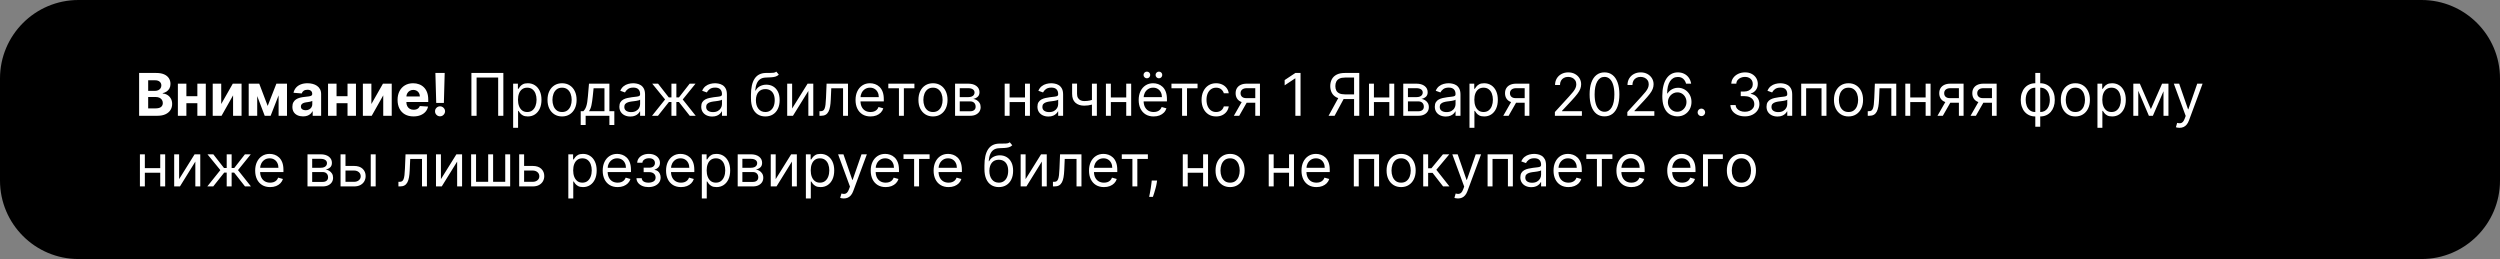 <svg width="1274" height="132" viewBox="0 0 1274 132" fill="none" xmlns="http://www.w3.org/2000/svg">
<rect x="0" y="0" width="1274" height="132" fill="#808080" stroke="none"/>
<path d="M0 40C0 17.909 17.909 0 40 0H1234C1256.09 0 1274 17.909 1274 40V92C1274 114.091 1256.09 132 1234 132H40C17.909 132 0 114.091 0 92V40Z" fill="black"/>
<path d="M70.896 59V37.182H79.632C81.237 37.182 82.576 37.42 83.648 37.896C84.721 38.371 85.527 39.032 86.067 39.877C86.606 40.715 86.876 41.681 86.876 42.775C86.876 43.627 86.706 44.376 86.365 45.023C86.024 45.662 85.555 46.188 84.959 46.599C84.369 47.004 83.695 47.292 82.935 47.462V47.675C83.766 47.711 84.543 47.945 85.268 48.379C85.999 48.812 86.592 49.419 87.047 50.2C87.501 50.974 87.729 51.898 87.729 52.97C87.729 54.128 87.441 55.161 86.866 56.07C86.298 56.972 85.456 57.686 84.341 58.212C83.226 58.737 81.852 59 80.218 59H70.896ZM75.509 55.229H79.27C80.555 55.229 81.493 54.984 82.082 54.494C82.672 53.996 82.967 53.336 82.967 52.512C82.967 51.908 82.821 51.376 82.53 50.914C82.239 50.452 81.823 50.09 81.283 49.827C80.751 49.565 80.115 49.433 79.376 49.433H75.509V55.229ZM75.509 46.312H78.929C79.561 46.312 80.122 46.202 80.612 45.981C81.109 45.754 81.5 45.435 81.784 45.023C82.075 44.611 82.221 44.117 82.221 43.542C82.221 42.754 81.94 42.118 81.379 41.635C80.825 41.152 80.037 40.91 79.014 40.91H75.509V46.312ZM102.034 49.007V52.576H93.49V49.007H102.034ZM94.981 42.636V59H90.645V42.636H94.981ZM104.878 42.636V59H100.574V42.636H104.878ZM112.735 53.013L118.626 42.636H123.101V59H118.775V48.592L112.905 59H108.399V42.636H112.735V53.013ZM136.412 53.982L140.844 42.636H144.296L137.914 59H134.899L128.667 42.636H132.108L136.412 53.982ZM131.075 42.636V59H126.739V42.636H131.075ZM141.973 59V42.636H146.256V59H141.973ZM154.432 59.309C153.388 59.309 152.458 59.128 151.641 58.766C150.824 58.396 150.178 57.853 149.702 57.136C149.233 56.411 148.999 55.509 148.999 54.43C148.999 53.521 149.166 52.757 149.5 52.139C149.834 51.521 150.288 51.024 150.863 50.648C151.439 50.271 152.092 49.987 152.824 49.795C153.562 49.604 154.336 49.469 155.146 49.391C156.098 49.291 156.865 49.199 157.447 49.114C158.03 49.021 158.452 48.886 158.715 48.709C158.978 48.531 159.109 48.269 159.109 47.92V47.856C159.109 47.182 158.896 46.66 158.47 46.291C158.051 45.921 157.454 45.736 156.68 45.736C155.863 45.736 155.214 45.918 154.731 46.28C154.248 46.635 153.928 47.082 153.772 47.622L149.574 47.281C149.787 46.287 150.206 45.428 150.831 44.703C151.456 43.972 152.263 43.41 153.25 43.02C154.244 42.622 155.395 42.423 156.702 42.423C157.611 42.423 158.481 42.53 159.312 42.743C160.15 42.956 160.892 43.286 161.538 43.734C162.192 44.181 162.706 44.756 163.083 45.459C163.459 46.156 163.648 46.99 163.648 47.963V59H159.344V56.731H159.216C158.953 57.242 158.601 57.693 158.161 58.084C157.721 58.467 157.192 58.769 156.574 58.989C155.956 59.202 155.242 59.309 154.432 59.309ZM155.732 56.177C156.4 56.177 156.989 56.045 157.501 55.783C158.012 55.513 158.413 55.151 158.704 54.696C158.996 54.242 159.141 53.727 159.141 53.151V51.415C158.999 51.507 158.804 51.592 158.555 51.67C158.314 51.742 158.04 51.809 157.735 51.873C157.43 51.93 157.124 51.983 156.819 52.033C156.513 52.075 156.236 52.114 155.988 52.15C155.455 52.228 154.99 52.352 154.592 52.523C154.194 52.693 153.885 52.924 153.665 53.215C153.445 53.499 153.335 53.854 153.335 54.281C153.335 54.898 153.559 55.371 154.006 55.697C154.461 56.017 155.036 56.177 155.732 56.177ZM178.557 49.007V52.576H170.013V49.007H178.557ZM171.504 42.636V59H167.169V42.636H171.504ZM181.401 42.636V59H177.097V42.636H181.401ZM189.258 53.013L195.15 42.636H199.624V59H195.299V48.592L189.429 59H184.922V42.636H189.258V53.013ZM210.72 59.32C209.036 59.32 207.588 58.979 206.373 58.297C205.166 57.608 204.235 56.635 203.582 55.378C202.928 54.114 202.602 52.619 202.602 50.893C202.602 49.209 202.928 47.732 203.582 46.461C204.235 45.19 205.155 44.199 206.341 43.489C207.534 42.778 208.933 42.423 210.539 42.423C211.618 42.423 212.623 42.597 213.553 42.945C214.491 43.286 215.308 43.801 216.004 44.49C216.707 45.179 217.254 46.045 217.644 47.09C218.035 48.126 218.23 49.341 218.23 50.733V51.979H204.413V49.167H213.958C213.958 48.514 213.816 47.935 213.532 47.43C213.248 46.926 212.854 46.532 212.35 46.248C211.852 45.957 211.274 45.811 210.613 45.811C209.924 45.811 209.313 45.971 208.781 46.291C208.255 46.603 207.843 47.026 207.545 47.558C207.247 48.084 207.094 48.67 207.087 49.316V51.99C207.087 52.8 207.236 53.499 207.534 54.089C207.84 54.678 208.269 55.133 208.823 55.452C209.377 55.772 210.034 55.932 210.794 55.932C211.298 55.932 211.76 55.861 212.179 55.719C212.598 55.577 212.957 55.364 213.255 55.08C213.553 54.795 213.781 54.447 213.937 54.035L218.134 54.312C217.921 55.321 217.485 56.202 216.824 56.955C216.171 57.7 215.325 58.283 214.289 58.702C213.259 59.114 212.069 59.32 210.72 59.32ZM226.615 37.182L226.199 52.459H222.3L221.874 37.182H226.615ZM224.249 59.277C223.546 59.277 222.943 59.028 222.438 58.531C221.934 58.027 221.686 57.423 221.693 56.72C221.686 56.024 221.934 55.428 222.438 54.93C222.943 54.433 223.546 54.185 224.249 54.185C224.924 54.185 225.517 54.433 226.029 54.93C226.54 55.428 226.799 56.024 226.806 56.72C226.799 57.189 226.675 57.619 226.433 58.009C226.199 58.393 225.89 58.702 225.507 58.936C225.123 59.163 224.704 59.277 224.249 59.277ZM256.508 37.182V59H253.866V39.526H242.872V59H240.23V37.182H256.508ZM261.496 65.136V42.636H263.925V45.236H264.224C264.408 44.952 264.664 44.59 264.991 44.149C265.325 43.702 265.8 43.304 266.418 42.956C267.043 42.601 267.888 42.423 268.954 42.423C270.332 42.423 271.546 42.768 272.597 43.457C273.648 44.146 274.469 45.122 275.058 46.386C275.648 47.651 275.942 49.142 275.942 50.861C275.942 52.594 275.648 54.096 275.058 55.367C274.469 56.631 273.652 57.611 272.608 58.307C271.564 58.996 270.36 59.341 268.996 59.341C267.945 59.341 267.104 59.167 266.472 58.819C265.839 58.464 265.353 58.062 265.012 57.615C264.671 57.16 264.408 56.784 264.224 56.486H264.011V65.136H261.496ZM263.968 50.818C263.968 52.054 264.149 53.144 264.511 54.089C264.874 55.026 265.403 55.761 266.099 56.294C266.795 56.82 267.647 57.082 268.656 57.082C269.707 57.082 270.584 56.805 271.287 56.251C271.997 55.69 272.53 54.938 272.885 53.993C273.247 53.041 273.428 51.983 273.428 50.818C273.428 49.668 273.251 48.631 272.896 47.707C272.548 46.777 272.018 46.042 271.308 45.502C270.605 44.955 269.721 44.682 268.656 44.682C267.633 44.682 266.773 44.941 266.077 45.459C265.381 45.971 264.856 46.688 264.501 47.611C264.146 48.528 263.968 49.597 263.968 50.818ZM286.425 59.341C284.948 59.341 283.652 58.989 282.537 58.286C281.429 57.583 280.562 56.599 279.938 55.335C279.32 54.071 279.011 52.594 279.011 50.903C279.011 49.199 279.32 47.711 279.938 46.44C280.562 45.168 281.429 44.181 282.537 43.478C283.652 42.775 284.948 42.423 286.425 42.423C287.903 42.423 289.195 42.775 290.303 43.478C291.418 44.181 292.285 45.168 292.903 46.44C293.528 47.711 293.84 49.199 293.84 50.903C293.84 52.594 293.528 54.071 292.903 55.335C292.285 56.599 291.418 57.583 290.303 58.286C289.195 58.989 287.903 59.341 286.425 59.341ZM286.425 57.082C287.548 57.082 288.471 56.795 289.195 56.219C289.92 55.644 290.456 54.888 290.804 53.95C291.152 53.013 291.326 51.997 291.326 50.903C291.326 49.81 291.152 48.791 290.804 47.846C290.456 46.901 289.92 46.138 289.195 45.555C288.471 44.973 287.548 44.682 286.425 44.682C285.303 44.682 284.38 44.973 283.656 45.555C282.931 46.138 282.395 46.901 282.047 47.846C281.699 48.791 281.525 49.81 281.525 50.903C281.525 51.997 281.699 53.013 282.047 53.95C282.395 54.888 282.931 55.644 283.656 56.219C284.38 56.795 285.303 57.082 286.425 57.082ZM295.931 63.688V56.656H297.295C297.628 56.308 297.916 55.932 298.157 55.527C298.399 55.122 298.608 54.643 298.786 54.089C298.971 53.528 299.127 52.846 299.255 52.043C299.383 51.234 299.496 50.257 299.596 49.114L300.15 42.636H310.547V56.656H313.062V63.688H310.547V59H298.445V63.688H295.931ZM300.15 56.656H308.033V44.98H302.493L302.067 49.114C301.89 50.825 301.67 52.32 301.407 53.599C301.144 54.877 300.725 55.896 300.15 56.656ZM321.214 59.383C320.177 59.383 319.236 59.188 318.391 58.798C317.546 58.4 316.875 57.828 316.377 57.082C315.88 56.33 315.632 55.42 315.632 54.355C315.632 53.418 315.816 52.658 316.186 52.075C316.555 51.486 317.049 51.024 317.667 50.69C318.284 50.356 318.966 50.108 319.712 49.945C320.465 49.774 321.221 49.639 321.981 49.54C322.975 49.412 323.782 49.316 324.4 49.252C325.025 49.181 325.479 49.064 325.763 48.901C326.054 48.737 326.2 48.453 326.2 48.048V47.963C326.2 46.912 325.912 46.095 325.337 45.513C324.769 44.93 323.906 44.639 322.748 44.639C321.548 44.639 320.607 44.902 319.925 45.428C319.243 45.953 318.764 46.514 318.487 47.111L316.1 46.258C316.527 45.264 317.095 44.49 317.805 43.936C318.522 43.375 319.304 42.984 320.149 42.764C321.001 42.537 321.839 42.423 322.663 42.423C323.189 42.423 323.792 42.487 324.474 42.615C325.163 42.736 325.827 42.988 326.466 43.371C327.113 43.755 327.649 44.334 328.075 45.108C328.501 45.882 328.714 46.919 328.714 48.219V59H326.2V56.784H326.072C325.902 57.139 325.618 57.519 325.22 57.924C324.822 58.329 324.293 58.673 323.632 58.957C322.972 59.242 322.166 59.383 321.214 59.383ZM321.598 57.125C322.592 57.125 323.43 56.93 324.112 56.539C324.801 56.148 325.319 55.644 325.667 55.026C326.022 54.408 326.2 53.758 326.2 53.077V50.776C326.093 50.903 325.859 51.021 325.497 51.127C325.142 51.227 324.73 51.315 324.261 51.394C323.799 51.465 323.348 51.528 322.908 51.585C322.475 51.635 322.123 51.678 321.853 51.713C321.2 51.798 320.589 51.937 320.021 52.129C319.46 52.313 319.005 52.594 318.657 52.97C318.316 53.34 318.146 53.844 318.146 54.483C318.146 55.356 318.469 56.017 319.115 56.465C319.769 56.905 320.596 57.125 321.598 57.125ZM332.28 59L338.928 50.69L332.366 42.636H335.349L340.803 49.625H342.167V42.636H344.681V49.625H346.002L351.456 42.636H354.439L347.92 50.69L354.525 59H351.499L345.959 51.969H344.681V59H342.167V51.969H340.888L335.306 59H332.28ZM362.933 59.383C361.896 59.383 360.955 59.188 360.11 58.798C359.265 58.4 358.593 57.828 358.096 57.082C357.599 56.33 357.35 55.42 357.35 54.355C357.35 53.418 357.535 52.658 357.904 52.075C358.274 51.486 358.767 51.024 359.385 50.69C360.003 50.356 360.685 50.108 361.431 49.945C362.184 49.774 362.94 49.639 363.7 49.54C364.694 49.412 365.5 49.316 366.118 49.252C366.743 49.181 367.198 49.064 367.482 48.901C367.773 48.737 367.919 48.453 367.919 48.048V47.963C367.919 46.912 367.631 46.095 367.056 45.513C366.488 44.93 365.625 44.639 364.467 44.639C363.267 44.639 362.326 44.902 361.644 45.428C360.962 45.953 360.483 46.514 360.206 47.111L357.819 46.258C358.245 45.264 358.814 44.49 359.524 43.936C360.241 43.375 361.022 42.984 361.868 42.764C362.72 42.537 363.558 42.423 364.382 42.423C364.907 42.423 365.511 42.487 366.193 42.615C366.882 42.736 367.546 42.988 368.185 43.371C368.831 43.755 369.368 44.334 369.794 45.108C370.22 45.882 370.433 46.919 370.433 48.219V59H367.919V56.784H367.791C367.62 57.139 367.336 57.519 366.939 57.924C366.541 58.329 366.012 58.673 365.351 58.957C364.691 59.242 363.885 59.383 362.933 59.383ZM363.316 57.125C364.311 57.125 365.149 56.93 365.831 56.539C366.52 56.148 367.038 55.644 367.386 55.026C367.741 54.408 367.919 53.758 367.919 53.077V50.776C367.812 50.903 367.578 51.021 367.216 51.127C366.86 51.227 366.449 51.315 365.98 51.394C365.518 51.465 365.067 51.528 364.627 51.585C364.194 51.635 363.842 51.678 363.572 51.713C362.919 51.798 362.308 51.937 361.74 52.129C361.179 52.313 360.724 52.594 360.376 52.97C360.035 53.34 359.865 53.844 359.865 54.483C359.865 55.356 360.188 56.017 360.834 56.465C361.488 56.905 362.315 57.125 363.316 57.125ZM395.604 36.5L396.883 38.034C396.385 38.517 395.81 38.854 395.157 39.046C394.503 39.238 393.765 39.355 392.941 39.398C392.117 39.44 391.201 39.483 390.192 39.526C389.056 39.568 388.115 39.845 387.369 40.356C386.623 40.868 386.048 41.606 385.643 42.572C385.238 43.538 384.979 44.724 384.866 46.131H385.079C385.633 45.108 386.4 44.355 387.38 43.872C388.36 43.389 389.411 43.148 390.533 43.148C391.812 43.148 392.962 43.446 393.985 44.043C395.008 44.639 395.817 45.523 396.414 46.695C397.01 47.867 397.309 49.312 397.309 51.031C397.309 52.743 397.003 54.22 396.393 55.463C395.789 56.706 394.94 57.665 393.846 58.34C392.76 59.007 391.485 59.341 390.022 59.341C388.559 59.341 387.277 58.996 386.176 58.307C385.075 57.611 384.219 56.582 383.608 55.218C382.998 53.847 382.692 52.153 382.692 50.136V48.389C382.692 44.746 383.31 41.983 384.546 40.101C385.789 38.219 387.657 37.246 390.15 37.182C391.03 37.153 391.815 37.146 392.504 37.16C393.193 37.175 393.793 37.143 394.305 37.065C394.816 36.986 395.249 36.798 395.604 36.5ZM390.022 57.082C391.009 57.082 391.858 56.834 392.568 56.337C393.285 55.84 393.836 55.14 394.219 54.238C394.603 53.329 394.795 52.26 394.795 51.031C394.795 49.838 394.599 48.822 394.209 47.984C393.825 47.146 393.275 46.507 392.557 46.067C391.84 45.626 390.981 45.406 389.979 45.406C389.248 45.406 388.591 45.531 388.008 45.779C387.426 46.028 386.929 46.394 386.517 46.876C386.105 47.359 385.785 47.949 385.558 48.645C385.338 49.341 385.221 50.136 385.206 51.031C385.206 52.864 385.636 54.33 386.496 55.431C387.355 56.532 388.53 57.082 390.022 57.082ZM403.669 55.293L411.552 42.636H414.45V59H411.936V46.344L404.095 59H401.155V42.636H403.669V55.293ZM417.606 59V56.656H418.203C418.693 56.656 419.101 56.56 419.428 56.369C419.755 56.17 420.017 55.825 420.216 55.335C420.422 54.838 420.578 54.149 420.685 53.269C420.799 52.381 420.88 51.251 420.93 49.881L421.228 42.636H432.137V59H429.623V44.98H423.615L423.359 50.818C423.302 52.16 423.181 53.343 422.997 54.366C422.819 55.381 422.546 56.234 422.176 56.923C421.814 57.611 421.331 58.13 420.728 58.478C420.124 58.826 419.368 59 418.458 59H417.606ZM443.611 59.341C442.034 59.341 440.674 58.993 439.531 58.297C438.395 57.594 437.517 56.614 436.9 55.356C436.289 54.092 435.983 52.622 435.983 50.946C435.983 49.27 436.289 47.793 436.9 46.514C437.517 45.229 438.377 44.227 439.478 43.51C440.586 42.785 441.878 42.423 443.355 42.423C444.208 42.423 445.049 42.565 445.88 42.849C446.711 43.133 447.468 43.595 448.15 44.234C448.831 44.867 449.375 45.705 449.779 46.749C450.184 47.793 450.387 49.078 450.387 50.605V51.67H437.773V49.497H447.83C447.83 48.574 447.645 47.75 447.276 47.026C446.914 46.301 446.395 45.729 445.721 45.31C445.053 44.891 444.265 44.682 443.355 44.682C442.354 44.682 441.488 44.93 440.756 45.428C440.032 45.918 439.474 46.557 439.083 47.345C438.693 48.133 438.498 48.979 438.498 49.881V51.33C438.498 52.565 438.711 53.613 439.137 54.472C439.57 55.325 440.17 55.974 440.937 56.422C441.704 56.862 442.596 57.082 443.611 57.082C444.272 57.082 444.868 56.99 445.401 56.805C445.941 56.614 446.406 56.33 446.797 55.953C447.187 55.57 447.489 55.094 447.702 54.526L450.131 55.207C449.875 56.031 449.446 56.756 448.842 57.381C448.238 57.999 447.493 58.481 446.605 58.83C445.717 59.17 444.719 59.341 443.611 59.341ZM452.688 44.98V42.636H465.983V44.98H460.614V59H458.1V44.98H452.688ZM475.449 59.341C473.972 59.341 472.675 58.989 471.56 58.286C470.452 57.583 469.586 56.599 468.961 55.335C468.343 54.071 468.034 52.594 468.034 50.903C468.034 49.199 468.343 47.711 468.961 46.44C469.586 45.168 470.452 44.181 471.56 43.478C472.675 42.775 473.972 42.423 475.449 42.423C476.926 42.423 478.219 42.775 479.327 43.478C480.442 44.181 481.308 45.168 481.926 46.44C482.551 47.711 482.864 49.199 482.864 50.903C482.864 52.594 482.551 54.071 481.926 55.335C481.308 56.599 480.442 57.583 479.327 58.286C478.219 58.989 476.926 59.341 475.449 59.341ZM475.449 57.082C476.571 57.082 477.494 56.795 478.219 56.219C478.943 55.644 479.479 54.888 479.827 53.95C480.175 53.013 480.349 51.997 480.349 50.903C480.349 49.81 480.175 48.791 479.827 47.846C479.479 46.901 478.943 46.138 478.219 45.555C477.494 44.973 476.571 44.682 475.449 44.682C474.327 44.682 473.403 44.973 472.679 45.555C471.955 46.138 471.418 46.901 471.07 47.846C470.722 48.791 470.548 49.81 470.548 50.903C470.548 51.997 470.722 53.013 471.07 53.95C471.418 54.888 471.955 55.644 472.679 56.219C473.403 56.795 474.327 57.082 475.449 57.082ZM486.702 59V42.636H493.392C495.153 42.636 496.552 43.034 497.589 43.83C498.626 44.625 499.145 45.676 499.145 46.983C499.145 47.977 498.85 48.748 498.26 49.295C497.671 49.834 496.915 50.2 495.991 50.392C496.595 50.477 497.181 50.69 497.749 51.031C498.324 51.372 498.8 51.841 499.177 52.438C499.553 53.027 499.741 53.751 499.741 54.611C499.741 55.449 499.528 56.198 499.102 56.859C498.676 57.519 498.065 58.041 497.27 58.425C496.474 58.808 495.523 59 494.415 59H486.702ZM489.088 56.699H494.415C495.281 56.699 495.959 56.493 496.449 56.081C496.939 55.669 497.184 55.108 497.184 54.398C497.184 53.553 496.939 52.889 496.449 52.406C495.959 51.916 495.281 51.67 494.415 51.67H489.088V56.699ZM489.088 49.497H493.392C494.067 49.497 494.645 49.405 495.128 49.22C495.611 49.028 495.981 48.758 496.236 48.41C496.499 48.055 496.631 47.636 496.631 47.153C496.631 46.465 496.343 45.925 495.768 45.534C495.192 45.136 494.4 44.938 493.392 44.938H489.088V49.497ZM522.936 49.668V52.011H513.902V49.668H522.936ZM514.499 42.636V59H511.985V42.636H514.499ZM524.854 42.636V59H522.34V42.636H524.854ZM534.261 59.383C533.224 59.383 532.283 59.188 531.438 58.798C530.593 58.4 529.922 57.828 529.424 57.082C528.927 56.33 528.679 55.42 528.679 54.355C528.679 53.418 528.863 52.658 529.233 52.075C529.602 51.486 530.096 51.024 530.713 50.69C531.331 50.356 532.013 50.108 532.759 49.945C533.512 49.774 534.268 49.639 535.028 49.54C536.022 49.412 536.828 49.316 537.446 49.252C538.071 49.181 538.526 49.064 538.81 48.901C539.101 48.737 539.247 48.453 539.247 48.048V47.963C539.247 46.912 538.959 46.095 538.384 45.513C537.816 44.93 536.953 44.639 535.795 44.639C534.595 44.639 533.654 44.902 532.972 45.428C532.29 45.953 531.811 46.514 531.534 47.111L529.147 46.258C529.574 45.264 530.142 44.49 530.852 43.936C531.569 43.375 532.35 42.984 533.196 42.764C534.048 42.537 534.886 42.423 535.71 42.423C536.235 42.423 536.839 42.487 537.521 42.615C538.21 42.736 538.874 42.988 539.513 43.371C540.159 43.755 540.696 44.334 541.122 45.108C541.548 45.882 541.761 46.919 541.761 48.219V59H539.247V56.784H539.119C538.949 57.139 538.664 57.519 538.267 57.924C537.869 58.329 537.34 58.673 536.679 58.957C536.019 59.242 535.213 59.383 534.261 59.383ZM534.645 57.125C535.639 57.125 536.477 56.93 537.159 56.539C537.848 56.148 538.366 55.644 538.714 55.026C539.069 54.408 539.247 53.758 539.247 53.077V50.776C539.14 50.903 538.906 51.021 538.544 51.127C538.189 51.227 537.777 51.315 537.308 51.394C536.846 51.465 536.395 51.528 535.955 51.585C535.522 51.635 535.17 51.678 534.9 51.713C534.247 51.798 533.636 51.937 533.068 52.129C532.507 52.313 532.052 52.594 531.704 52.97C531.363 53.34 531.193 53.844 531.193 54.483C531.193 55.356 531.516 56.017 532.162 56.465C532.816 56.905 533.643 57.125 534.645 57.125ZM558.964 42.636V59H556.449V42.636H558.964ZM557.983 50.435V52.778C557.415 52.992 556.851 53.18 556.29 53.343C555.729 53.499 555.139 53.624 554.521 53.716C553.903 53.801 553.225 53.844 552.486 53.844C550.633 53.844 549.145 53.343 548.023 52.342C546.907 51.34 546.35 49.838 546.35 47.835V42.594H548.864V47.835C548.864 48.673 549.024 49.362 549.344 49.902C549.663 50.442 550.096 50.843 550.643 51.106C551.19 51.369 551.805 51.5 552.486 51.5C553.552 51.5 554.514 51.404 555.373 51.212C556.24 51.014 557.11 50.754 557.983 50.435ZM574.528 49.668V52.011H565.494V49.668H574.528ZM566.091 42.636V59H563.577V42.636H566.091ZM576.446 42.636V59H573.932V42.636H576.446ZM587.898 59.341C586.322 59.341 584.961 58.993 583.818 58.297C582.682 57.594 581.805 56.614 581.187 55.356C580.576 54.092 580.27 52.622 580.27 50.946C580.27 49.27 580.576 47.793 581.187 46.514C581.805 45.229 582.664 44.227 583.765 43.51C584.873 42.785 586.165 42.423 587.643 42.423C588.495 42.423 589.336 42.565 590.167 42.849C590.998 43.133 591.755 43.595 592.437 44.234C593.118 44.867 593.662 45.705 594.067 46.749C594.471 47.793 594.674 49.078 594.674 50.605V51.67H582.06V49.497H592.117C592.117 48.574 591.932 47.75 591.563 47.026C591.201 46.301 590.682 45.729 590.008 45.31C589.34 44.891 588.552 44.682 587.643 44.682C586.641 44.682 585.775 44.93 585.043 45.428C584.319 45.918 583.761 46.557 583.371 47.345C582.98 48.133 582.785 48.979 582.785 49.881V51.33C582.785 52.565 582.998 53.613 583.424 54.472C583.857 55.325 584.457 55.974 585.224 56.422C585.991 56.862 586.883 57.082 587.898 57.082C588.559 57.082 589.155 56.99 589.688 56.805C590.228 56.614 590.693 56.33 591.084 55.953C591.474 55.57 591.776 55.094 591.989 54.526L594.418 55.207C594.162 56.031 593.733 56.756 593.129 57.381C592.525 57.999 591.78 58.481 590.892 58.83C590.004 59.17 589.006 59.341 587.898 59.341ZM584.447 39.909C583.999 39.909 583.601 39.739 583.253 39.398C582.912 39.05 582.742 38.652 582.742 38.205C582.742 37.715 582.912 37.31 583.253 36.99C583.601 36.663 583.999 36.5 584.447 36.5C584.937 36.5 585.341 36.663 585.661 36.99C585.988 37.31 586.151 37.715 586.151 38.205C586.151 38.652 585.988 39.05 585.661 39.398C585.341 39.739 584.937 39.909 584.447 39.909ZM590.583 39.909C590.135 39.909 589.738 39.739 589.39 39.398C589.049 39.05 588.878 38.652 588.878 38.205C588.878 37.715 589.049 37.31 589.39 36.99C589.738 36.663 590.135 36.5 590.583 36.5C591.073 36.5 591.478 36.663 591.797 36.99C592.124 37.31 592.287 37.715 592.287 38.205C592.287 38.652 592.124 39.05 591.797 39.398C591.478 39.739 591.073 39.909 590.583 39.909ZM596.975 44.98V42.636H610.27V44.98H604.901V59H602.387V44.98H596.975ZM619.736 59.341C618.202 59.341 616.881 58.979 615.773 58.254C614.665 57.53 613.813 56.532 613.216 55.261C612.619 53.989 612.321 52.537 612.321 50.903C612.321 49.242 612.627 47.775 613.237 46.504C613.855 45.225 614.715 44.227 615.816 43.51C616.923 42.785 618.216 42.423 619.693 42.423C620.844 42.423 621.881 42.636 622.804 43.062C623.727 43.489 624.484 44.085 625.073 44.852C625.663 45.619 626.029 46.514 626.171 47.537H623.656C623.465 46.791 623.039 46.131 622.378 45.555C621.725 44.973 620.844 44.682 619.736 44.682C618.756 44.682 617.896 44.938 617.158 45.449C616.426 45.953 615.855 46.667 615.443 47.59C615.038 48.506 614.835 49.582 614.835 50.818C614.835 52.082 615.034 53.183 615.432 54.121C615.837 55.058 616.405 55.786 617.137 56.305C617.875 56.823 618.742 57.082 619.736 57.082C620.389 57.082 620.982 56.969 621.515 56.742C622.048 56.514 622.499 56.188 622.868 55.761C623.237 55.335 623.5 54.824 623.656 54.227H626.171C626.029 55.193 625.677 56.063 625.116 56.837C624.562 57.604 623.827 58.215 622.911 58.67C622.002 59.117 620.943 59.341 619.736 59.341ZM639.69 59V44.938H635.343C634.363 44.938 633.593 45.165 633.031 45.619C632.47 46.074 632.19 46.699 632.19 47.494C632.19 48.276 632.442 48.89 632.946 49.337C633.458 49.785 634.157 50.008 635.045 50.008H640.329V52.352H635.045C633.937 52.352 632.982 52.157 632.179 51.766C631.377 51.376 630.759 50.818 630.325 50.094C629.892 49.362 629.676 48.496 629.676 47.494C629.676 46.486 629.903 45.619 630.357 44.895C630.812 44.17 631.462 43.613 632.307 43.222C633.159 42.832 634.171 42.636 635.343 42.636H642.076V59H639.69ZM628.781 59L633.426 50.861H636.153L631.508 59H628.781ZM662.757 37.182V59H660.115V39.952H659.987L654.661 43.489V40.804L660.115 37.182H662.757ZM692.683 59H690.04V39.526H685.396C684.217 39.526 683.268 39.707 682.551 40.069C681.834 40.424 681.312 40.928 680.985 41.582C680.658 42.235 680.495 42.999 680.495 43.872C680.495 44.746 680.655 45.499 680.974 46.131C681.301 46.756 681.82 47.239 682.53 47.58C683.247 47.92 684.188 48.091 685.353 48.091H691.234V50.477H685.268C683.577 50.477 682.189 50.197 681.102 49.636C680.016 49.068 679.21 48.286 678.684 47.292C678.158 46.298 677.896 45.158 677.896 43.872C677.896 42.587 678.158 41.44 678.684 40.431C679.21 39.423 680.019 38.631 681.113 38.055C682.207 37.473 683.606 37.182 685.31 37.182H692.683V59ZM682.413 49.199H685.396L680.112 59H677.043L682.413 49.199ZM708.591 49.668V52.011H699.557V49.668H708.591ZM700.153 42.636V59H697.639V42.636H700.153ZM710.508 42.636V59H707.994V42.636H710.508ZM715.1 59V42.636H721.79C723.552 42.636 724.951 43.034 725.988 43.83C727.025 44.625 727.543 45.676 727.543 46.983C727.543 47.977 727.248 48.748 726.659 49.295C726.069 49.834 725.313 50.2 724.39 50.392C724.993 50.477 725.579 50.69 726.148 51.031C726.723 51.372 727.199 51.841 727.575 52.438C727.952 53.027 728.14 53.751 728.14 54.611C728.14 55.449 727.927 56.198 727.501 56.859C727.074 57.519 726.464 58.041 725.668 58.425C724.873 58.808 723.921 59 722.813 59H715.1ZM717.486 56.699H722.813C723.68 56.699 724.358 56.493 724.848 56.081C725.338 55.669 725.583 55.108 725.583 54.398C725.583 53.553 725.338 52.889 724.848 52.406C724.358 51.916 723.68 51.67 722.813 51.67H717.486V56.699ZM717.486 49.497H721.79C722.465 49.497 723.044 49.405 723.527 49.22C724.01 49.028 724.379 48.758 724.635 48.41C724.898 48.055 725.029 47.636 725.029 47.153C725.029 46.465 724.741 45.925 724.166 45.534C723.591 45.136 722.799 44.938 721.79 44.938H717.486V49.497ZM736.761 59.383C735.724 59.383 734.783 59.188 733.938 58.798C733.093 58.4 732.422 57.828 731.924 57.082C731.427 56.33 731.179 55.42 731.179 54.355C731.179 53.418 731.363 52.658 731.733 52.075C732.102 51.486 732.596 51.024 733.213 50.69C733.831 50.356 734.513 50.108 735.259 49.945C736.012 49.774 736.768 49.639 737.528 49.54C738.522 49.412 739.328 49.316 739.946 49.252C740.571 49.181 741.026 49.064 741.31 48.901C741.601 48.737 741.747 48.453 741.747 48.048V47.963C741.747 46.912 741.459 46.095 740.884 45.513C740.316 44.93 739.453 44.639 738.295 44.639C737.095 44.639 736.154 44.902 735.472 45.428C734.79 45.953 734.311 46.514 734.034 47.111L731.647 46.258C732.074 45.264 732.642 44.49 733.352 43.936C734.069 43.375 734.85 42.984 735.696 42.764C736.548 42.537 737.386 42.423 738.21 42.423C738.735 42.423 739.339 42.487 740.021 42.615C740.71 42.736 741.374 42.988 742.013 43.371C742.659 43.755 743.196 44.334 743.622 45.108C744.048 45.882 744.261 46.919 744.261 48.219V59H741.747V56.784H741.619C741.449 57.139 741.164 57.519 740.767 57.924C740.369 58.329 739.84 58.673 739.179 58.957C738.519 59.242 737.713 59.383 736.761 59.383ZM737.145 57.125C738.139 57.125 738.977 56.93 739.659 56.539C740.348 56.148 740.866 55.644 741.214 55.026C741.569 54.408 741.747 53.758 741.747 53.077V50.776C741.64 50.903 741.406 51.021 741.044 51.127C740.689 51.227 740.277 51.315 739.808 51.394C739.346 51.465 738.895 51.528 738.455 51.585C738.022 51.635 737.67 51.678 737.4 51.713C736.747 51.798 736.136 51.937 735.568 52.129C735.007 52.313 734.552 52.594 734.204 52.97C733.863 53.34 733.693 53.844 733.693 54.483C733.693 55.356 734.016 56.017 734.662 56.465C735.316 56.905 736.143 57.125 737.145 57.125ZM748.85 65.136V42.636H751.279V45.236H751.577C751.762 44.952 752.018 44.59 752.344 44.149C752.678 43.702 753.154 43.304 753.772 42.956C754.397 42.601 755.242 42.423 756.307 42.423C757.685 42.423 758.9 42.768 759.951 43.457C761.002 44.146 761.822 45.122 762.412 46.386C763.001 47.651 763.296 49.142 763.296 50.861C763.296 52.594 763.001 54.096 762.412 55.367C761.822 56.631 761.006 57.611 759.961 58.307C758.917 58.996 757.714 59.341 756.35 59.341C755.299 59.341 754.457 59.167 753.825 58.819C753.193 58.464 752.706 58.062 752.366 57.615C752.025 57.16 751.762 56.784 751.577 56.486H751.364V65.136H748.85ZM751.322 50.818C751.322 52.054 751.503 53.144 751.865 54.089C752.227 55.026 752.756 55.761 753.452 56.294C754.148 56.82 755.001 57.082 756.009 57.082C757.06 57.082 757.937 56.805 758.64 56.251C759.351 55.69 759.883 54.938 760.238 53.993C760.601 53.041 760.782 51.983 760.782 50.818C760.782 49.668 760.604 48.631 760.249 47.707C759.901 46.777 759.372 46.042 758.662 45.502C757.959 44.955 757.074 44.682 756.009 44.682C754.986 44.682 754.127 44.941 753.431 45.459C752.735 45.971 752.209 46.688 751.854 47.611C751.499 48.528 751.322 49.597 751.322 50.818ZM776.975 59V44.938H772.628C771.648 44.938 770.878 45.165 770.317 45.619C769.756 46.074 769.475 46.699 769.475 47.494C769.475 48.276 769.727 48.89 770.231 49.337C770.743 49.785 771.442 50.008 772.33 50.008H777.614V52.352H772.33C771.222 52.352 770.267 52.157 769.464 51.766C768.662 51.376 768.044 50.818 767.611 50.094C767.177 49.362 766.961 48.496 766.961 47.494C766.961 46.486 767.188 45.619 767.643 44.895C768.097 44.17 768.747 43.613 769.592 43.222C770.444 42.832 771.456 42.636 772.628 42.636H779.361V59H776.975ZM766.066 59L770.711 50.861H773.438L768.793 59H766.066ZM792.372 59V57.082L799.574 49.199C800.419 48.276 801.115 47.473 801.662 46.791C802.208 46.102 802.613 45.456 802.876 44.852C803.146 44.242 803.281 43.602 803.281 42.935C803.281 42.168 803.096 41.504 802.727 40.943C802.365 40.381 801.868 39.948 801.235 39.643C800.603 39.337 799.893 39.185 799.105 39.185C798.267 39.185 797.535 39.359 796.91 39.707C796.292 40.048 795.813 40.527 795.472 41.145C795.138 41.763 794.971 42.487 794.971 43.318H792.457C792.457 42.04 792.752 40.918 793.341 39.952C793.931 38.986 794.733 38.233 795.749 37.693C796.772 37.153 797.919 36.883 799.19 36.883C800.468 36.883 801.601 37.153 802.588 37.693C803.576 38.233 804.35 38.961 804.911 39.877C805.472 40.793 805.752 41.812 805.752 42.935C805.752 43.737 805.607 44.522 805.316 45.289C805.032 46.049 804.534 46.898 803.824 47.835C803.121 48.766 802.145 49.902 800.895 51.244L795.994 56.486V56.656H806.136V59H792.372ZM817.652 59.298C816.047 59.298 814.68 58.861 813.551 57.988C812.422 57.107 811.559 55.832 810.962 54.163C810.365 52.487 810.067 50.463 810.067 48.091C810.067 45.733 810.365 43.719 810.962 42.05C811.566 40.374 812.432 39.096 813.561 38.215C814.698 37.327 816.061 36.883 817.652 36.883C819.243 36.883 820.603 37.327 821.733 38.215C822.869 39.096 823.735 40.374 824.332 42.05C824.936 43.719 825.238 45.733 825.238 48.091C825.238 50.463 824.939 52.487 824.343 54.163C823.746 55.832 822.883 57.107 821.754 57.988C820.625 58.861 819.257 59.298 817.652 59.298ZM817.652 56.955C819.243 56.955 820.479 56.188 821.36 54.653C822.24 53.119 822.681 50.932 822.681 48.091C822.681 46.202 822.478 44.593 822.074 43.265C821.676 41.937 821.1 40.925 820.348 40.229C819.602 39.533 818.703 39.185 817.652 39.185C816.076 39.185 814.843 39.962 813.956 41.518C813.068 43.066 812.624 45.257 812.624 48.091C812.624 49.98 812.823 51.585 813.221 52.906C813.618 54.227 814.19 55.232 814.936 55.921C815.689 56.61 816.594 56.955 817.652 56.955ZM829.286 59V57.082L836.488 49.199C837.333 48.276 838.029 47.473 838.576 46.791C839.123 46.102 839.527 45.456 839.79 44.852C840.06 44.242 840.195 43.602 840.195 42.935C840.195 42.168 840.01 41.504 839.641 40.943C839.279 40.381 838.782 39.948 838.15 39.643C837.517 39.337 836.807 39.185 836.019 39.185C835.181 39.185 834.449 39.359 833.824 39.707C833.206 40.048 832.727 40.527 832.386 41.145C832.052 41.763 831.885 42.487 831.885 43.318H829.371C829.371 42.04 829.666 40.918 830.255 39.952C830.845 38.986 831.647 38.233 832.663 37.693C833.686 37.153 834.833 36.883 836.104 36.883C837.382 36.883 838.515 37.153 839.502 37.693C840.49 38.233 841.264 38.961 841.825 39.877C842.386 40.793 842.667 41.812 842.667 42.935C842.667 43.737 842.521 44.522 842.23 45.289C841.946 46.049 841.449 46.898 840.738 47.835C840.035 48.766 839.059 49.902 837.809 51.244L832.908 56.486V56.656H843.05V59H829.286ZM854.694 59.298C853.799 59.284 852.904 59.114 852.01 58.787C851.115 58.46 850.298 57.91 849.559 57.136C848.821 56.354 848.228 55.3 847.78 53.972C847.333 52.636 847.109 50.96 847.109 48.943C847.109 47.011 847.29 45.3 847.652 43.808C848.015 42.31 848.54 41.049 849.229 40.026C849.918 38.996 850.749 38.215 851.722 37.682C852.702 37.15 853.806 36.883 855.035 36.883C856.257 36.883 857.343 37.129 858.295 37.619C859.254 38.102 860.035 38.776 860.639 39.643C861.243 40.509 861.633 41.507 861.811 42.636H859.211C858.97 41.656 858.501 40.843 857.805 40.197C857.109 39.55 856.186 39.227 855.035 39.227C853.345 39.227 852.013 39.962 851.04 41.432C850.074 42.903 849.588 44.966 849.581 47.622H849.751C850.149 47.019 850.621 46.504 851.168 46.077C851.722 45.644 852.333 45.31 853 45.076C853.668 44.842 854.375 44.724 855.12 44.724C856.37 44.724 857.514 45.037 858.551 45.662C859.588 46.28 860.419 47.136 861.044 48.229C861.669 49.316 861.981 50.562 861.981 51.969C861.981 53.318 861.679 54.554 861.076 55.676C860.472 56.791 859.623 57.679 858.529 58.34C857.443 58.993 856.164 59.312 854.694 59.298ZM854.694 56.955C855.589 56.955 856.392 56.731 857.102 56.283C857.819 55.836 858.384 55.236 858.796 54.483C859.215 53.73 859.424 52.892 859.424 51.969C859.424 51.067 859.222 50.246 858.817 49.508C858.419 48.762 857.869 48.169 857.166 47.729C856.47 47.288 855.674 47.068 854.779 47.068C854.105 47.068 853.476 47.203 852.894 47.473C852.311 47.736 851.8 48.098 851.36 48.56C850.926 49.021 850.586 49.55 850.337 50.147C850.088 50.736 849.964 51.358 849.964 52.011C849.964 52.878 850.167 53.688 850.571 54.44C850.983 55.193 851.544 55.8 852.255 56.262C852.972 56.724 853.785 56.955 854.694 56.955ZM867.02 59.17C866.495 59.17 866.044 58.982 865.667 58.606C865.291 58.229 865.103 57.778 865.103 57.253C865.103 56.727 865.291 56.276 865.667 55.9C866.044 55.523 866.495 55.335 867.02 55.335C867.546 55.335 867.997 55.523 868.373 55.9C868.75 56.276 868.938 56.727 868.938 57.253C868.938 57.601 868.849 57.92 868.672 58.212C868.501 58.503 868.27 58.737 867.979 58.915C867.695 59.085 867.375 59.17 867.02 59.17ZM889.217 59.298C887.81 59.298 886.557 59.057 885.456 58.574C884.362 58.091 883.492 57.42 882.846 56.56C882.207 55.694 881.859 54.689 881.802 53.545H884.487C884.543 54.249 884.785 54.856 885.211 55.367C885.637 55.871 886.195 56.262 886.884 56.539C887.572 56.816 888.336 56.955 889.174 56.955C890.112 56.955 890.942 56.791 891.667 56.465C892.391 56.138 892.96 55.683 893.371 55.101C893.783 54.519 893.989 53.844 893.989 53.077C893.989 52.274 893.79 51.568 893.393 50.957C892.995 50.339 892.413 49.856 891.646 49.508C890.879 49.16 889.941 48.986 888.833 48.986H887.086V46.642H888.833C889.7 46.642 890.46 46.486 891.113 46.173C891.773 45.861 892.288 45.42 892.658 44.852C893.034 44.284 893.222 43.617 893.222 42.849C893.222 42.111 893.059 41.468 892.732 40.921C892.406 40.374 891.944 39.948 891.347 39.643C890.758 39.337 890.062 39.185 889.259 39.185C888.506 39.185 887.796 39.323 887.129 39.6C886.468 39.87 885.928 40.264 885.509 40.783C885.09 41.294 884.863 41.912 884.827 42.636H882.271C882.313 41.493 882.658 40.492 883.304 39.632C883.95 38.766 884.795 38.091 885.839 37.608C886.891 37.125 888.045 36.883 889.302 36.883C890.651 36.883 891.809 37.157 892.775 37.704C893.741 38.244 894.483 38.957 895.001 39.845C895.52 40.733 895.779 41.692 895.779 42.722C895.779 43.95 895.456 44.998 894.81 45.864C894.17 46.731 893.3 47.331 892.2 47.665V47.835C893.577 48.062 894.653 48.648 895.428 49.593C896.202 50.531 896.589 51.692 896.589 53.077C896.589 54.263 896.266 55.328 895.619 56.273C894.98 57.21 894.107 57.949 892.999 58.489C891.891 59.028 890.63 59.298 889.217 59.298ZM905.804 59.383C904.767 59.383 903.826 59.188 902.981 58.798C902.136 58.4 901.464 57.828 900.967 57.082C900.47 56.33 900.222 55.42 900.222 54.355C900.222 53.418 900.406 52.658 900.776 52.075C901.145 51.486 901.638 51.024 902.256 50.69C902.874 50.356 903.556 50.108 904.302 49.945C905.055 49.774 905.811 49.639 906.571 49.54C907.565 49.412 908.371 49.316 908.989 49.252C909.614 49.181 910.069 49.064 910.353 48.901C910.644 48.737 910.79 48.453 910.79 48.048V47.963C910.79 46.912 910.502 46.095 909.927 45.513C909.359 44.93 908.496 44.639 907.338 44.639C906.138 44.639 905.197 44.902 904.515 45.428C903.833 45.953 903.354 46.514 903.077 47.111L900.69 46.258C901.116 45.264 901.685 44.49 902.395 43.936C903.112 43.375 903.893 42.984 904.739 42.764C905.591 42.537 906.429 42.423 907.253 42.423C907.778 42.423 908.382 42.487 909.064 42.615C909.753 42.736 910.417 42.988 911.056 43.371C911.702 43.755 912.239 44.334 912.665 45.108C913.091 45.882 913.304 46.919 913.304 48.219V59H910.79V56.784H910.662C910.491 57.139 910.207 57.519 909.81 57.924C909.412 58.329 908.883 58.673 908.222 58.957C907.562 59.242 906.756 59.383 905.804 59.383ZM906.188 57.125C907.182 57.125 908.02 56.93 908.702 56.539C909.391 56.148 909.909 55.644 910.257 55.026C910.612 54.408 910.79 53.758 910.79 53.077V50.776C910.683 50.903 910.449 51.021 910.087 51.127C909.732 51.227 909.32 51.315 908.851 51.394C908.389 51.465 907.938 51.528 907.498 51.585C907.065 51.635 906.713 51.678 906.443 51.713C905.79 51.798 905.179 51.937 904.611 52.129C904.05 52.313 903.595 52.594 903.247 52.97C902.906 53.34 902.736 53.844 902.736 54.483C902.736 55.356 903.059 56.017 903.705 56.465C904.359 56.905 905.186 57.125 906.188 57.125ZM917.893 59V42.636H930.762V59H928.248V44.98H920.407V59H917.893ZM942.002 59.341C940.524 59.341 939.228 58.989 938.113 58.286C937.005 57.583 936.139 56.599 935.514 55.335C934.896 54.071 934.587 52.594 934.587 50.903C934.587 49.199 934.896 47.711 935.514 46.44C936.139 45.168 937.005 44.181 938.113 43.478C939.228 42.775 940.524 42.423 942.002 42.423C943.479 42.423 944.771 42.775 945.879 43.478C946.994 44.181 947.861 45.168 948.479 46.44C949.104 47.711 949.416 49.199 949.416 50.903C949.416 52.594 949.104 54.071 948.479 55.335C947.861 56.599 946.994 57.583 945.879 58.286C944.771 58.989 943.479 59.341 942.002 59.341ZM942.002 57.082C943.124 57.082 944.047 56.795 944.771 56.219C945.496 55.644 946.032 54.888 946.38 53.95C946.728 53.013 946.902 51.997 946.902 50.903C946.902 49.81 946.728 48.791 946.38 47.846C946.032 46.901 945.496 46.138 944.771 45.555C944.047 44.973 943.124 44.682 942.002 44.682C940.879 44.682 939.956 44.973 939.232 45.555C938.507 46.138 937.971 46.901 937.623 47.846C937.275 48.791 937.101 49.81 937.101 50.903C937.101 51.997 937.275 53.013 937.623 53.95C937.971 54.888 938.507 55.644 939.232 56.219C939.956 56.795 940.879 57.082 942.002 57.082ZM951.805 59V56.656H952.402C952.892 56.656 953.3 56.56 953.627 56.369C953.954 56.17 954.217 55.825 954.415 55.335C954.621 54.838 954.778 54.149 954.884 53.269C954.998 52.381 955.08 51.251 955.129 49.881L955.428 42.636H966.337V59H963.822V44.98H957.814L957.558 50.818C957.501 52.16 957.381 53.343 957.196 54.366C957.018 55.381 956.745 56.234 956.376 56.923C956.013 57.611 955.531 58.13 954.927 58.478C954.323 58.826 953.567 59 952.658 59H951.805ZM981.901 49.668V52.011H972.867V49.668H981.901ZM973.464 42.636V59H970.95V42.636H973.464ZM983.819 42.636V59H981.305V42.636H983.819ZM998.254 59V44.938H993.908C992.928 44.938 992.157 45.165 991.596 45.619C991.035 46.074 990.754 46.699 990.754 47.494C990.754 48.276 991.006 48.89 991.511 49.337C992.022 49.785 992.722 50.008 993.609 50.008H998.893V52.352H993.609C992.501 52.352 991.546 52.157 990.744 51.766C989.941 51.376 989.323 50.818 988.89 50.094C988.457 49.362 988.24 48.496 988.24 47.494C988.24 46.486 988.467 45.619 988.922 44.895C989.376 44.17 990.026 43.613 990.871 43.222C991.724 42.832 992.736 42.636 993.908 42.636H1000.64V59H998.254ZM987.345 59L991.99 50.861H994.717L990.072 59H987.345ZM1015.1 59V44.938H1010.75C1009.77 44.938 1009 45.165 1008.44 45.619C1007.88 46.074 1007.6 46.699 1007.6 47.494C1007.6 48.276 1007.85 48.89 1008.36 49.337C1008.87 49.785 1009.57 50.008 1010.46 50.008H1015.74V52.352H1010.46C1009.35 52.352 1008.39 52.157 1007.59 51.766C1006.79 51.376 1006.17 50.818 1005.74 50.094C1005.3 49.362 1005.09 48.496 1005.09 47.494C1005.09 46.486 1005.31 45.619 1005.77 44.895C1006.22 44.17 1006.87 43.613 1007.72 43.222C1008.57 42.832 1009.58 42.636 1010.75 42.636H1017.49V59H1015.1ZM1004.19 59L1008.84 50.861H1011.56L1006.92 59H1004.19ZM1037.19 64.582V37.182H1039.7V64.582H1037.19ZM1037.19 59.341C1036.08 59.341 1035.07 59.142 1034.16 58.744C1033.25 58.34 1032.47 57.768 1031.82 57.029C1031.16 56.283 1030.66 55.392 1030.31 54.355C1029.95 53.318 1029.77 52.168 1029.77 50.903C1029.77 49.625 1029.95 48.467 1030.31 47.43C1030.66 46.386 1031.16 45.492 1031.82 44.746C1032.47 44 1033.25 43.428 1034.16 43.031C1035.07 42.626 1036.08 42.423 1037.19 42.423H1037.95V59.341H1037.19ZM1037.19 57.082H1037.61V44.682H1037.19C1036.35 44.682 1035.62 44.852 1035 45.193C1034.39 45.527 1033.87 45.985 1033.47 46.568C1033.07 47.143 1032.77 47.803 1032.57 48.549C1032.38 49.295 1032.29 50.08 1032.29 50.903C1032.29 51.997 1032.46 53.013 1032.81 53.95C1033.16 54.888 1033.69 55.644 1034.42 56.219C1035.14 56.795 1036.06 57.082 1037.19 57.082ZM1039.7 59.341H1038.93V42.423H1039.7C1040.81 42.423 1041.82 42.626 1042.73 43.031C1043.64 43.428 1044.42 44 1045.07 44.746C1045.72 45.492 1046.23 46.386 1046.58 47.43C1046.94 48.467 1047.12 49.625 1047.12 50.903C1047.12 52.168 1046.94 53.318 1046.58 54.355C1046.23 55.392 1045.72 56.283 1045.07 57.029C1044.42 57.768 1043.64 58.34 1042.73 58.744C1041.82 59.142 1040.81 59.341 1039.7 59.341ZM1039.7 57.082C1040.55 57.082 1041.27 56.919 1041.89 56.592C1042.5 56.258 1043.01 55.804 1043.41 55.229C1043.81 54.646 1044.11 53.986 1044.3 53.247C1044.5 52.501 1044.6 51.72 1044.6 50.903C1044.6 49.81 1044.43 48.791 1044.08 47.846C1043.73 46.901 1043.2 46.138 1042.47 45.555C1041.75 44.973 1040.82 44.682 1039.7 44.682H1039.28V57.082H1039.7ZM1057.61 59.341C1056.13 59.341 1054.83 58.989 1053.72 58.286C1052.61 57.583 1051.74 56.599 1051.12 55.335C1050.5 54.071 1050.19 52.594 1050.19 50.903C1050.19 49.199 1050.5 47.711 1051.12 46.44C1051.74 45.168 1052.61 44.181 1053.72 43.478C1054.83 42.775 1056.13 42.423 1057.61 42.423C1059.08 42.423 1060.38 42.775 1061.48 43.478C1062.6 44.181 1063.47 45.168 1064.08 46.44C1064.71 47.711 1065.02 49.199 1065.02 50.903C1065.02 52.594 1064.71 54.071 1064.08 55.335C1063.47 56.599 1062.6 57.583 1061.48 58.286C1060.38 58.989 1059.08 59.341 1057.61 59.341ZM1057.61 57.082C1058.73 57.082 1059.65 56.795 1060.38 56.219C1061.1 55.644 1061.64 54.888 1061.99 53.95C1062.33 53.013 1062.51 51.997 1062.51 50.903C1062.51 49.81 1062.33 48.791 1061.99 47.846C1061.64 46.901 1061.1 46.138 1060.38 45.555C1059.65 44.973 1058.73 44.682 1057.61 44.682C1056.48 44.682 1055.56 44.973 1054.84 45.555C1054.11 46.138 1053.58 46.901 1053.23 47.846C1052.88 48.791 1052.71 49.81 1052.71 50.903C1052.71 51.997 1052.88 53.013 1053.23 53.95C1053.58 54.888 1054.11 55.644 1054.84 56.219C1055.56 56.795 1056.48 57.082 1057.61 57.082ZM1068.86 65.136V42.636H1071.29V45.236H1071.59C1071.77 44.952 1072.03 44.59 1072.35 44.149C1072.69 43.702 1073.16 43.304 1073.78 42.956C1074.41 42.601 1075.25 42.423 1076.32 42.423C1077.69 42.423 1078.91 42.768 1079.96 43.457C1081.01 44.146 1081.83 45.122 1082.42 46.386C1083.01 47.651 1083.31 49.142 1083.31 50.861C1083.31 52.594 1083.01 54.096 1082.42 55.367C1081.83 56.631 1081.02 57.611 1079.97 58.307C1078.93 58.996 1077.72 59.341 1076.36 59.341C1075.31 59.341 1074.47 59.167 1073.83 58.819C1073.2 58.464 1072.72 58.062 1072.38 57.615C1072.03 57.16 1071.77 56.784 1071.59 56.486H1071.37V65.136H1068.86ZM1071.33 50.818C1071.33 52.054 1071.51 53.144 1071.87 54.089C1072.24 55.026 1072.77 55.761 1073.46 56.294C1074.16 56.82 1075.01 57.082 1076.02 57.082C1077.07 57.082 1077.95 56.805 1078.65 56.251C1079.36 55.69 1079.89 54.938 1080.25 53.993C1080.61 53.041 1080.79 51.983 1080.79 50.818C1080.79 49.668 1080.61 48.631 1080.26 47.707C1079.91 46.777 1079.38 46.042 1078.67 45.502C1077.97 44.955 1077.08 44.682 1076.02 44.682C1075 44.682 1074.14 44.941 1073.44 45.459C1072.74 45.971 1072.22 46.688 1071.86 47.611C1071.51 48.528 1071.33 49.597 1071.33 50.818ZM1096.09 55.591L1101.8 42.636H1104.19L1097.11 59H1095.07L1088.12 42.636H1090.46L1096.09 55.591ZM1089.66 42.636V59H1087.14V42.636H1089.66ZM1102.52 59V42.636H1105.04V59H1102.52ZM1110.67 65.136C1110.25 65.136 1109.87 65.101 1109.53 65.03C1109.2 64.966 1108.97 64.902 1108.84 64.838L1109.48 62.622C1110.09 62.778 1110.63 62.835 1111.1 62.793C1111.57 62.75 1111.98 62.541 1112.35 62.164C1112.72 61.795 1113.05 61.195 1113.36 60.364L1113.83 59.085L1107.78 42.636H1110.5L1115.02 55.676H1115.19L1119.71 42.636H1122.44L1115.49 61.386C1115.18 62.231 1114.79 62.931 1114.33 63.485C1113.87 64.046 1113.33 64.462 1112.72 64.731C1112.12 65.001 1111.43 65.136 1110.67 65.136ZM82.253 85.668V88.011H73.219V85.668H82.253ZM73.815 78.636V95H71.301V78.636H73.815ZM84.171 78.636V95H81.656V78.636H84.171ZM91.276 91.293L99.16 78.636H102.058V95H99.543V82.344L91.702 95H88.762V78.636H91.276V91.293ZM105.64 95L112.287 86.69L105.725 78.636H108.708L114.162 85.625H115.526V78.636H118.04V85.625H119.361L124.816 78.636H127.799L121.279 86.69L127.884 95H124.858L119.319 87.969H118.04V95H115.526V87.969H114.248L108.665 95H105.64ZM137.664 95.341C136.087 95.341 134.727 94.993 133.584 94.297C132.447 93.594 131.57 92.614 130.952 91.356C130.341 90.092 130.036 88.622 130.036 86.946C130.036 85.27 130.341 83.793 130.952 82.514C131.57 81.229 132.43 80.227 133.53 79.51C134.638 78.785 135.931 78.423 137.408 78.423C138.26 78.423 139.102 78.565 139.933 78.849C140.764 79.133 141.52 79.595 142.202 80.234C142.884 80.867 143.427 81.704 143.832 82.749C144.237 83.793 144.439 85.078 144.439 86.605V87.671H131.826V85.497H141.883C141.883 84.574 141.698 83.75 141.329 83.026C140.966 82.301 140.448 81.729 139.773 81.31C139.106 80.891 138.317 80.682 137.408 80.682C136.407 80.682 135.54 80.93 134.809 81.428C134.084 81.918 133.527 82.557 133.136 83.345C132.746 84.133 132.55 84.979 132.55 85.881V87.329C132.55 88.565 132.763 89.613 133.189 90.472C133.623 91.325 134.223 91.974 134.99 92.422C135.757 92.862 136.648 93.082 137.664 93.082C138.324 93.082 138.921 92.99 139.454 92.805C139.993 92.614 140.459 92.329 140.849 91.953C141.24 91.57 141.542 91.094 141.755 90.526L144.184 91.207C143.928 92.031 143.498 92.756 142.895 93.381C142.291 93.999 141.545 94.481 140.657 94.829C139.77 95.171 138.772 95.341 137.664 95.341ZM156.702 95V78.636H163.392C165.153 78.636 166.552 79.034 167.589 79.829C168.626 80.625 169.145 81.676 169.145 82.983C169.145 83.977 168.85 84.748 168.26 85.295C167.671 85.835 166.915 86.2 165.991 86.392C166.595 86.477 167.181 86.69 167.749 87.031C168.324 87.372 168.8 87.841 169.177 88.438C169.553 89.027 169.741 89.751 169.741 90.611C169.741 91.449 169.528 92.198 169.102 92.859C168.676 93.519 168.065 94.041 167.27 94.425C166.474 94.808 165.523 95 164.415 95H156.702ZM159.088 92.699H164.415C165.281 92.699 165.959 92.493 166.449 92.081C166.939 91.669 167.184 91.108 167.184 90.398C167.184 89.553 166.939 88.888 166.449 88.406C165.959 87.915 165.281 87.671 164.415 87.671H159.088V92.699ZM159.088 85.497H163.392C164.067 85.497 164.645 85.405 165.128 85.22C165.611 85.028 165.981 84.758 166.236 84.41C166.499 84.055 166.631 83.636 166.631 83.153C166.631 82.465 166.343 81.925 165.768 81.534C165.192 81.136 164.4 80.938 163.392 80.938H159.088V85.497ZM175.721 84.56H180.408C182.326 84.56 183.792 85.046 184.808 86.019C185.824 86.992 186.331 88.224 186.331 89.716C186.331 90.696 186.104 91.587 185.65 92.39C185.195 93.185 184.527 93.821 183.647 94.297C182.766 94.766 181.686 95 180.408 95H173.547V78.636H176.061V92.656H180.408C181.402 92.656 182.219 92.394 182.858 91.868C183.498 91.342 183.817 90.668 183.817 89.844C183.817 88.977 183.498 88.271 182.858 87.724C182.219 87.177 181.402 86.903 180.408 86.903H175.721V84.56ZM188.931 95V78.636H191.445V95H188.931ZM203.036 95V92.656H203.632C204.123 92.656 204.531 92.56 204.858 92.369C205.184 92.17 205.447 91.825 205.646 91.335C205.852 90.838 206.008 90.149 206.115 89.269C206.228 88.381 206.31 87.251 206.36 85.881L206.658 78.636H217.567V95H215.053V80.98H209.044L208.789 86.818C208.732 88.16 208.611 89.343 208.426 90.366C208.249 91.381 207.975 92.234 207.606 92.923C207.244 93.612 206.761 94.13 206.157 94.478C205.554 94.826 204.797 95 203.888 95H203.036ZM224.694 91.293L232.578 78.636H235.475V95H232.961V82.344L225.12 95H222.18V78.636H224.694V91.293ZM240.08 78.636H242.595V92.656H248.774V78.636H251.288V92.656H257.467V78.636H259.981V95H240.08V78.636ZM266.746 84.56H271.433C273.351 84.56 274.818 85.046 275.833 86.019C276.849 86.992 277.357 88.224 277.357 89.716C277.357 90.696 277.129 91.587 276.675 92.39C276.22 93.185 275.553 93.821 274.672 94.297C273.791 94.766 272.712 95 271.433 95H264.573V78.636H267.087V92.656H271.433C272.428 92.656 273.244 92.394 273.884 91.868C274.523 91.342 274.843 90.668 274.843 89.844C274.843 88.977 274.523 88.271 273.884 87.724C273.244 87.177 272.428 86.903 271.433 86.903H266.746V84.56ZM289.621 101.136V78.636H292.05V81.236H292.349C292.533 80.952 292.789 80.59 293.116 80.149C293.45 79.702 293.925 79.304 294.543 78.956C295.168 78.601 296.013 78.423 297.079 78.423C298.457 78.423 299.671 78.768 300.722 79.457C301.773 80.146 302.594 81.122 303.183 82.386C303.773 83.651 304.067 85.142 304.067 86.861C304.067 88.594 303.773 90.096 303.183 91.367C302.594 92.631 301.777 93.612 300.733 94.308C299.689 94.996 298.485 95.341 297.121 95.341C296.07 95.341 295.229 95.167 294.597 94.819C293.964 94.464 293.478 94.062 293.137 93.615C292.796 93.16 292.533 92.784 292.349 92.486H292.136V101.136H289.621ZM292.093 86.818C292.093 88.054 292.274 89.144 292.636 90.089C292.999 91.026 293.528 91.761 294.224 92.294C294.92 92.82 295.772 93.082 296.781 93.082C297.832 93.082 298.709 92.805 299.412 92.251C300.122 91.69 300.655 90.938 301.01 89.993C301.372 89.041 301.553 87.983 301.553 86.818C301.553 85.668 301.376 84.631 301.021 83.707C300.673 82.777 300.143 82.042 299.433 81.502C298.73 80.955 297.846 80.682 296.781 80.682C295.758 80.682 294.898 80.941 294.202 81.46C293.506 81.971 292.981 82.688 292.626 83.612C292.271 84.528 292.093 85.597 292.093 86.818ZM314.763 95.341C313.187 95.341 311.827 94.993 310.683 94.297C309.547 93.594 308.67 92.614 308.052 91.356C307.441 90.092 307.136 88.622 307.136 86.946C307.136 85.27 307.441 83.793 308.052 82.514C308.67 81.229 309.529 80.227 310.63 79.51C311.738 78.785 313.031 78.423 314.508 78.423C315.36 78.423 316.202 78.565 317.033 78.849C317.864 79.133 318.62 79.595 319.302 80.234C319.984 80.867 320.527 81.704 320.932 82.749C321.337 83.793 321.539 85.078 321.539 86.605V87.671H308.925V85.497H318.982C318.982 84.574 318.798 83.75 318.428 83.026C318.066 82.301 317.548 81.729 316.873 81.31C316.205 80.891 315.417 80.682 314.508 80.682C313.506 80.682 312.64 80.93 311.908 81.428C311.184 81.918 310.626 82.557 310.236 83.345C309.845 84.133 309.65 84.979 309.65 85.881V87.329C309.65 88.565 309.863 89.613 310.289 90.472C310.722 91.325 311.322 91.974 312.089 92.422C312.857 92.862 313.748 93.082 314.763 93.082C315.424 93.082 316.021 92.99 316.553 92.805C317.093 92.614 317.558 92.329 317.949 91.953C318.339 91.57 318.641 91.094 318.854 90.526L321.283 91.207C321.028 92.031 320.598 92.756 319.994 93.381C319.391 93.999 318.645 94.481 317.757 94.829C316.869 95.171 315.871 95.341 314.763 95.341ZM324.341 90.824H327.026C327.082 91.562 327.416 92.124 328.027 92.507C328.645 92.891 329.447 93.082 330.435 93.082C331.443 93.082 332.306 92.876 333.023 92.465C333.741 92.046 334.099 91.371 334.099 90.44C334.099 89.894 333.964 89.418 333.695 89.013C333.425 88.601 333.045 88.281 332.555 88.054C332.065 87.827 331.486 87.713 330.818 87.713H328.006V85.454H330.818C331.82 85.454 332.558 85.227 333.034 84.773C333.517 84.318 333.759 83.75 333.759 83.068C333.759 82.337 333.499 81.751 332.981 81.31C332.462 80.863 331.727 80.639 330.776 80.639C329.817 80.639 329.018 80.856 328.379 81.289C327.739 81.715 327.402 82.266 327.366 82.94H324.724C324.753 82.06 325.023 81.282 325.534 80.607C326.045 79.925 326.741 79.393 327.622 79.009C328.503 78.619 329.511 78.423 330.648 78.423C331.798 78.423 332.796 78.626 333.641 79.031C334.494 79.428 335.151 79.972 335.612 80.66C336.081 81.342 336.315 82.117 336.315 82.983C336.315 83.906 336.056 84.652 335.538 85.22C335.019 85.788 334.369 86.193 333.588 86.435V86.605C334.206 86.648 334.742 86.847 335.197 87.202C335.658 87.55 336.017 88.008 336.273 88.576C336.528 89.137 336.656 89.758 336.656 90.44C336.656 91.435 336.39 92.301 335.857 93.04C335.325 93.771 334.593 94.34 333.663 94.744C332.732 95.142 331.67 95.341 330.477 95.341C329.32 95.341 328.283 95.153 327.366 94.776C326.45 94.393 325.722 93.864 325.183 93.189C324.65 92.507 324.369 91.719 324.341 90.824ZM347.049 95.341C345.472 95.341 344.112 94.993 342.968 94.297C341.832 93.594 340.955 92.614 340.337 91.356C339.726 90.092 339.421 88.622 339.421 86.946C339.421 85.27 339.726 83.793 340.337 82.514C340.955 81.229 341.814 80.227 342.915 79.51C344.023 78.785 345.316 78.423 346.793 78.423C347.645 78.423 348.487 78.565 349.318 78.849C350.149 79.133 350.905 79.595 351.587 80.234C352.269 80.867 352.812 81.704 353.217 82.749C353.622 83.793 353.824 85.078 353.824 86.605V87.671H341.211V85.497H351.267C351.267 84.574 351.083 83.75 350.713 83.026C350.351 82.301 349.833 81.729 349.158 81.31C348.49 80.891 347.702 80.682 346.793 80.682C345.792 80.682 344.925 80.93 344.194 81.428C343.469 81.918 342.912 82.557 342.521 83.345C342.13 84.133 341.935 84.979 341.935 85.881V87.329C341.935 88.565 342.148 89.613 342.574 90.472C343.007 91.325 343.608 91.974 344.375 92.422C345.142 92.862 346.033 93.082 347.049 93.082C347.709 93.082 348.306 92.99 348.838 92.805C349.378 92.614 349.843 92.329 350.234 91.953C350.625 91.57 350.926 91.094 351.14 90.526L353.569 91.207C353.313 92.031 352.883 92.756 352.279 93.381C351.676 93.999 350.93 94.481 350.042 94.829C349.154 95.171 348.157 95.341 347.049 95.341ZM357.649 101.136V78.636H360.078V81.236H360.376C360.561 80.952 360.816 80.59 361.143 80.149C361.477 79.702 361.953 79.304 362.571 78.956C363.196 78.601 364.041 78.423 365.106 78.423C366.484 78.423 367.699 78.768 368.75 79.457C369.801 80.146 370.621 81.122 371.211 82.386C371.8 83.651 372.095 85.142 372.095 86.861C372.095 88.594 371.8 90.096 371.211 91.367C370.621 92.631 369.804 93.612 368.76 94.308C367.716 94.996 366.512 95.341 365.149 95.341C364.098 95.341 363.256 95.167 362.624 94.819C361.992 94.464 361.505 94.062 361.164 93.615C360.824 93.16 360.561 92.784 360.376 92.486H360.163V101.136H357.649ZM360.12 86.818C360.12 88.054 360.301 89.144 360.664 90.089C361.026 91.026 361.555 91.761 362.251 92.294C362.947 92.82 363.799 93.082 364.808 93.082C365.859 93.082 366.736 92.805 367.439 92.251C368.15 91.69 368.682 90.938 369.037 89.993C369.4 89.041 369.581 87.983 369.581 86.818C369.581 85.668 369.403 84.631 369.048 83.707C368.7 82.777 368.171 82.042 367.461 81.502C366.757 80.955 365.873 80.682 364.808 80.682C363.785 80.682 362.926 80.941 362.23 81.46C361.534 81.971 361.008 82.688 360.653 83.612C360.298 84.528 360.12 85.597 360.12 86.818ZM375.93 95V78.636H382.62C384.382 78.636 385.781 79.034 386.818 79.829C387.855 80.625 388.373 81.676 388.373 82.983C388.373 83.977 388.078 84.748 387.489 85.295C386.9 85.835 386.143 86.2 385.22 86.392C385.824 86.477 386.409 86.69 386.978 87.031C387.553 87.372 388.029 87.841 388.405 88.438C388.782 89.027 388.97 89.751 388.97 90.611C388.97 91.449 388.757 92.198 388.331 92.859C387.904 93.519 387.294 94.041 386.498 94.425C385.703 94.808 384.751 95 383.643 95H375.93ZM378.316 92.699H383.643C384.51 92.699 385.188 92.493 385.678 92.081C386.168 91.669 386.413 91.108 386.413 90.398C386.413 89.553 386.168 88.888 385.678 88.406C385.188 87.915 384.51 87.671 383.643 87.671H378.316V92.699ZM378.316 85.497H382.62C383.295 85.497 383.874 85.405 384.357 85.22C384.84 85.028 385.209 84.758 385.465 84.41C385.728 84.055 385.859 83.636 385.859 83.153C385.859 82.465 385.571 81.925 384.996 81.534C384.421 81.136 383.629 80.938 382.62 80.938H378.316V85.497ZM395.29 91.293L403.173 78.636H406.071V95H403.557V82.344L395.716 95H392.776V78.636H395.29V91.293ZM410.676 101.136V78.636H413.105V81.236H413.403C413.588 80.952 413.844 80.59 414.17 80.149C414.504 79.702 414.98 79.304 415.598 78.956C416.223 78.601 417.068 78.423 418.134 78.423C419.511 78.423 420.726 78.768 421.777 79.457C422.828 80.146 423.648 81.122 424.238 82.386C424.827 83.651 425.122 85.142 425.122 86.861C425.122 88.594 424.827 90.096 424.238 91.367C423.648 92.631 422.832 93.612 421.788 94.308C420.744 94.996 419.54 95.341 418.176 95.341C417.125 95.341 416.283 95.167 415.651 94.819C415.019 94.464 414.533 94.062 414.192 93.615C413.851 93.16 413.588 92.784 413.403 92.486H413.19V101.136H410.676ZM413.148 86.818C413.148 88.054 413.329 89.144 413.691 90.089C414.053 91.026 414.582 91.761 415.278 92.294C415.974 92.82 416.827 93.082 417.835 93.082C418.886 93.082 419.763 92.805 420.467 92.251C421.177 91.69 421.71 90.938 422.065 89.993C422.427 89.041 422.608 87.983 422.608 86.818C422.608 85.668 422.43 84.631 422.075 83.707C421.727 82.777 421.198 82.042 420.488 81.502C419.785 80.955 418.901 80.682 417.835 80.682C416.813 80.682 415.953 80.941 415.257 81.46C414.561 81.971 414.036 82.688 413.68 83.612C413.325 84.528 413.148 85.597 413.148 86.818ZM429.991 101.136C429.565 101.136 429.185 101.101 428.851 101.03C428.517 100.966 428.286 100.902 428.158 100.838L428.798 98.622C429.408 98.778 429.948 98.835 430.417 98.793C430.886 98.75 431.301 98.54 431.663 98.164C432.033 97.795 432.37 97.195 432.675 96.364L433.144 95.085L427.093 78.636H429.82L434.337 91.676H434.508L439.025 78.636H441.752L434.806 97.386C434.494 98.231 434.107 98.931 433.645 99.485C433.183 100.046 432.647 100.462 432.036 100.732C431.433 101.001 430.751 101.136 429.991 101.136ZM451.346 95.341C449.769 95.341 448.409 94.993 447.265 94.297C446.129 93.594 445.252 92.614 444.634 91.356C444.023 90.092 443.718 88.622 443.718 86.946C443.718 85.27 444.023 83.793 444.634 82.514C445.252 81.229 446.111 80.227 447.212 79.51C448.32 78.785 449.613 78.423 451.09 78.423C451.942 78.423 452.784 78.565 453.615 78.849C454.446 79.133 455.202 79.595 455.884 80.234C456.566 80.867 457.109 81.704 457.514 82.749C457.919 83.793 458.121 85.078 458.121 86.605V87.671H445.507V85.497H455.564C455.564 84.574 455.38 83.75 455.01 83.026C454.648 82.301 454.13 81.729 453.455 81.31C452.787 80.891 451.999 80.682 451.09 80.682C450.088 80.682 449.222 80.93 448.49 81.428C447.766 81.918 447.208 82.557 446.818 83.345C446.427 84.133 446.232 84.979 446.232 85.881V87.329C446.232 88.565 446.445 89.613 446.871 90.472C447.304 91.325 447.904 91.974 448.672 92.422C449.439 92.862 450.33 93.082 451.346 93.082C452.006 93.082 452.603 92.99 453.135 92.805C453.675 92.614 454.14 92.329 454.531 91.953C454.922 91.57 455.223 91.094 455.436 90.526L457.865 91.207C457.61 92.031 457.18 92.756 456.576 93.381C455.973 93.999 455.227 94.481 454.339 94.829C453.451 95.171 452.453 95.341 451.346 95.341ZM460.422 80.98V78.636H473.718V80.98H468.348V95H465.834V80.98H460.422ZM483.396 95.341C481.82 95.341 480.46 94.993 479.316 94.297C478.18 93.594 477.303 92.614 476.685 91.356C476.074 90.092 475.768 88.622 475.768 86.946C475.768 85.27 476.074 83.793 476.685 82.514C477.303 81.229 478.162 80.227 479.263 79.51C480.371 78.785 481.663 78.423 483.141 78.423C483.993 78.423 484.835 78.565 485.665 78.849C486.496 79.133 487.253 79.595 487.935 80.234C488.616 80.867 489.16 81.704 489.565 82.749C489.969 83.793 490.172 85.078 490.172 86.605V87.671H477.558V85.497H487.615C487.615 84.574 487.43 83.75 487.061 83.026C486.699 82.301 486.18 81.729 485.506 81.31C484.838 80.891 484.05 80.682 483.141 80.682C482.139 80.682 481.273 80.93 480.541 81.428C479.817 81.918 479.259 82.557 478.869 83.345C478.478 84.133 478.283 84.979 478.283 85.881V87.329C478.283 88.565 478.496 89.613 478.922 90.472C479.355 91.325 479.955 91.974 480.722 92.422C481.489 92.862 482.381 93.082 483.396 93.082C484.057 93.082 484.653 92.99 485.186 92.805C485.726 92.614 486.191 92.329 486.582 91.953C486.972 91.57 487.274 91.094 487.487 90.526L489.916 91.207C489.661 92.031 489.231 92.756 488.627 93.381C488.023 93.999 487.278 94.481 486.39 94.829C485.502 95.171 484.504 95.341 483.396 95.341ZM514.579 72.5L515.857 74.034C515.36 74.517 514.785 74.854 514.131 75.046C513.478 75.238 512.739 75.355 511.915 75.398C511.092 75.44 510.175 75.483 509.167 75.526C508.031 75.568 507.089 75.845 506.344 76.356C505.598 76.868 505.023 77.606 504.618 78.572C504.213 79.538 503.954 80.724 503.84 82.131H504.053C504.607 81.108 505.374 80.355 506.354 79.872C507.335 79.389 508.386 79.148 509.508 79.148C510.786 79.148 511.937 79.446 512.96 80.043C513.982 80.639 514.792 81.523 515.388 82.695C515.985 83.867 516.283 85.312 516.283 87.031C516.283 88.743 515.978 90.22 515.367 91.463C514.763 92.706 513.915 93.665 512.821 94.34C511.734 95.007 510.46 95.341 508.996 95.341C507.533 95.341 506.251 94.996 505.151 94.308C504.05 93.612 503.194 92.582 502.583 91.218C501.972 89.847 501.667 88.153 501.667 86.136V84.389C501.667 80.746 502.285 77.983 503.521 76.101C504.763 74.219 506.631 73.246 509.124 73.182C510.005 73.153 510.79 73.146 511.479 73.16C512.168 73.175 512.768 73.143 513.279 73.065C513.79 72.987 514.224 72.798 514.579 72.5ZM508.996 93.082C509.984 93.082 510.832 92.834 511.543 92.337C512.26 91.84 512.81 91.14 513.194 90.238C513.577 89.329 513.769 88.26 513.769 87.031C513.769 85.838 513.574 84.822 513.183 83.984C512.8 83.146 512.249 82.507 511.532 82.067C510.815 81.626 509.955 81.406 508.954 81.406C508.222 81.406 507.565 81.531 506.983 81.779C506.401 82.028 505.903 82.394 505.491 82.876C505.08 83.359 504.76 83.949 504.533 84.645C504.312 85.341 504.195 86.136 504.181 87.031C504.181 88.864 504.611 90.33 505.47 91.431C506.33 92.532 507.505 93.082 508.996 93.082ZM522.643 91.293L530.527 78.636H533.425V95H530.911V82.344L523.07 95H520.129V78.636H522.643V91.293ZM536.581 95V92.656H537.177C537.667 92.656 538.076 92.56 538.403 92.369C538.729 92.17 538.992 91.825 539.191 91.335C539.397 90.838 539.553 90.149 539.66 89.269C539.773 88.381 539.855 87.251 539.905 85.881L540.203 78.636H551.112V95H548.598V80.98H542.589L542.334 86.818C542.277 88.16 542.156 89.343 541.971 90.366C541.794 91.381 541.52 92.234 541.151 92.923C540.789 93.612 540.306 94.13 539.702 94.478C539.099 94.826 538.342 95 537.433 95H536.581ZM562.586 95.341C561.009 95.341 559.649 94.993 558.506 94.297C557.369 93.594 556.492 92.614 555.874 91.356C555.263 90.092 554.958 88.622 554.958 86.946C554.958 85.27 555.263 83.793 555.874 82.514C556.492 81.229 557.351 80.227 558.452 79.51C559.56 78.785 560.853 78.423 562.33 78.423C563.182 78.423 564.024 78.565 564.855 78.849C565.686 79.133 566.442 79.595 567.124 80.234C567.806 80.867 568.349 81.704 568.754 82.749C569.159 83.793 569.361 85.078 569.361 86.605V87.671H556.748V85.497H566.805C566.805 84.574 566.62 83.75 566.251 83.026C565.888 82.301 565.37 81.729 564.695 81.31C564.028 80.891 563.239 80.682 562.33 80.682C561.329 80.682 560.462 80.93 559.731 81.428C559.006 81.918 558.449 82.557 558.058 83.345C557.667 84.133 557.472 84.979 557.472 85.881V87.329C557.472 88.565 557.685 89.613 558.111 90.472C558.545 91.325 559.145 91.974 559.912 92.422C560.679 92.862 561.57 93.082 562.586 93.082C563.246 93.082 563.843 92.99 564.376 92.805C564.915 92.614 565.381 92.329 565.771 91.953C566.162 91.57 566.464 91.094 566.677 90.526L569.106 91.207C568.85 92.031 568.42 92.756 567.817 93.381C567.213 93.999 566.467 94.481 565.579 94.829C564.692 95.171 563.694 95.341 562.586 95.341ZM571.662 80.98V78.636H584.958V80.98H579.589V95H577.074V80.98H571.662ZM589.651 92.017L589.48 93.168C589.36 93.977 589.175 94.844 588.926 95.767C588.685 96.69 588.433 97.56 588.17 98.377C587.907 99.194 587.691 99.844 587.52 100.327H585.602C585.695 99.872 585.816 99.272 585.965 98.526C586.114 97.781 586.263 96.946 586.412 96.023C586.568 95.106 586.696 94.169 586.796 93.21L586.923 92.017H589.651ZM613.698 85.668V88.011H604.664V85.668H613.698ZM605.261 78.636V95H602.746V78.636H605.261ZM615.616 78.636V95H613.102V78.636H615.616ZM626.855 95.341C625.378 95.341 624.082 94.989 622.967 94.286C621.859 93.583 620.992 92.599 620.367 91.335C619.749 90.071 619.44 88.594 619.44 86.903C619.44 85.199 619.749 83.711 620.367 82.44C620.992 81.168 621.859 80.181 622.967 79.478C624.082 78.775 625.378 78.423 626.855 78.423C628.332 78.423 629.625 78.775 630.733 79.478C631.848 80.181 632.714 81.168 633.332 82.44C633.957 83.711 634.27 85.199 634.27 86.903C634.27 88.594 633.957 90.071 633.332 91.335C632.714 92.599 631.848 93.583 630.733 94.286C629.625 94.989 628.332 95.341 626.855 95.341ZM626.855 93.082C627.977 93.082 628.901 92.795 629.625 92.219C630.349 91.644 630.886 90.888 631.234 89.95C631.582 89.013 631.756 87.997 631.756 86.903C631.756 85.81 631.582 84.79 631.234 83.846C630.886 82.901 630.349 82.138 629.625 81.555C628.901 80.973 627.977 80.682 626.855 80.682C625.733 80.682 624.81 80.973 624.085 81.555C623.361 82.138 622.825 82.901 622.477 83.846C622.129 84.79 621.955 85.81 621.955 86.903C621.955 87.997 622.129 89.013 622.477 89.95C622.825 90.888 623.361 91.644 624.085 92.219C624.81 92.795 625.733 93.082 626.855 93.082ZM657.497 85.668V88.011H648.463V85.668H657.497ZM649.059 78.636V95H646.545V78.636H649.059ZM659.415 78.636V95H656.9V78.636H659.415ZM670.867 95.341C669.29 95.341 667.93 94.993 666.787 94.297C665.65 93.594 664.773 92.614 664.155 91.356C663.545 90.092 663.239 88.622 663.239 86.946C663.239 85.27 663.545 83.793 664.155 82.514C664.773 81.229 665.633 80.227 666.733 79.51C667.841 78.785 669.134 78.423 670.611 78.423C671.464 78.423 672.305 78.565 673.136 78.849C673.967 79.133 674.724 79.595 675.405 80.234C676.087 80.867 676.631 81.704 677.035 82.749C677.44 83.793 677.643 85.078 677.643 86.605V87.671H665.029V85.497H675.086C675.086 84.574 674.901 83.75 674.532 83.026C674.17 82.301 673.651 81.729 672.976 81.31C672.309 80.891 671.52 80.682 670.611 80.682C669.61 80.682 668.743 80.93 668.012 81.428C667.287 81.918 666.73 82.557 666.339 83.345C665.949 84.133 665.753 84.979 665.753 85.881V87.329C665.753 88.565 665.966 89.613 666.393 90.472C666.826 91.325 667.426 91.974 668.193 92.422C668.96 92.862 669.851 93.082 670.867 93.082C671.528 93.082 672.124 92.99 672.657 92.805C673.197 92.614 673.662 92.329 674.052 91.953C674.443 91.57 674.745 91.094 674.958 90.526L677.387 91.207C677.131 92.031 676.702 92.756 676.098 93.381C675.494 93.999 674.748 94.481 673.861 94.829C672.973 95.171 671.975 95.341 670.867 95.341ZM689.905 95V78.636H702.774V95H700.26V80.98H692.419V95H689.905ZM714.013 95.341C712.536 95.341 711.24 94.989 710.125 94.286C709.017 93.583 708.15 92.599 707.525 91.335C706.907 90.071 706.599 88.594 706.599 86.903C706.599 85.199 706.907 83.711 707.525 82.44C708.15 81.168 709.017 80.181 710.125 79.478C711.24 78.775 712.536 78.423 714.013 78.423C715.491 78.423 716.783 78.775 717.891 79.478C719.006 80.181 719.873 81.168 720.491 82.44C721.116 83.711 721.428 85.199 721.428 86.903C721.428 88.594 721.116 90.071 720.491 91.335C719.873 92.599 719.006 93.583 717.891 94.286C716.783 94.989 715.491 95.341 714.013 95.341ZM714.013 93.082C715.135 93.082 716.059 92.795 716.783 92.219C717.508 91.644 718.044 90.888 718.392 89.95C718.74 89.013 718.914 87.997 718.914 86.903C718.914 85.81 718.74 84.79 718.392 83.846C718.044 82.901 717.508 82.138 716.783 81.555C716.059 80.973 715.135 80.682 714.013 80.682C712.891 80.682 711.968 80.973 711.243 81.555C710.519 82.138 709.983 82.901 709.635 83.846C709.287 84.79 709.113 85.81 709.113 86.903C709.113 87.997 709.287 89.013 709.635 89.95C709.983 90.888 710.519 91.644 711.243 92.219C711.968 92.795 712.891 93.082 714.013 93.082ZM725.266 95V78.636H727.78V85.753H729.442L735.323 78.636H738.561L731.956 86.52L738.647 95H735.408L730.039 88.097H727.78V95H725.266ZM742.999 101.136C742.572 101.136 742.192 101.101 741.859 101.03C741.525 100.966 741.294 100.902 741.166 100.838L741.805 98.622C742.416 98.778 742.956 98.835 743.425 98.793C743.893 98.75 744.309 98.54 744.671 98.164C745.04 97.795 745.378 97.195 745.683 96.364L746.152 95.085L740.101 78.636H742.828L747.345 91.676H747.516L752.033 78.636H754.76L747.814 97.386C747.501 98.231 747.114 98.931 746.653 99.485C746.191 100.046 745.655 100.462 745.044 100.732C744.44 101.001 743.759 101.136 742.999 101.136ZM758.078 95V78.636H770.948V95H768.434V80.98H760.593V95H758.078ZM780.355 95.383C779.318 95.383 778.377 95.188 777.532 94.798C776.686 94.4 776.015 93.828 775.518 93.082C775.021 92.329 774.772 91.421 774.772 90.355C774.772 89.418 774.957 88.658 775.326 88.075C775.696 87.486 776.189 87.024 776.807 86.69C777.425 86.356 778.107 86.108 778.853 85.945C779.605 85.774 780.362 85.639 781.122 85.54C782.116 85.412 782.922 85.316 783.54 85.252C784.165 85.181 784.62 85.064 784.904 84.901C785.195 84.737 785.341 84.453 785.341 84.048V83.963C785.341 82.912 785.053 82.095 784.478 81.513C783.909 80.93 783.047 80.639 781.889 80.639C780.689 80.639 779.748 80.902 779.066 81.428C778.384 81.953 777.904 82.514 777.627 83.111L775.241 82.258C775.667 81.264 776.235 80.49 776.946 79.936C777.663 79.375 778.444 78.984 779.289 78.764C780.142 78.537 780.98 78.423 781.804 78.423C782.329 78.423 782.933 78.487 783.615 78.615C784.304 78.736 784.968 78.988 785.607 79.371C786.253 79.755 786.789 80.334 787.216 81.108C787.642 81.882 787.855 82.919 787.855 84.219V95H785.341V92.784H785.213C785.042 93.139 784.758 93.519 784.36 93.924C783.963 94.329 783.434 94.673 782.773 94.957C782.113 95.242 781.306 95.383 780.355 95.383ZM780.738 93.125C781.733 93.125 782.571 92.93 783.252 92.539C783.941 92.148 784.46 91.644 784.808 91.026C785.163 90.408 785.341 89.758 785.341 89.077V86.776C785.234 86.903 785 87.021 784.637 87.127C784.282 87.227 783.87 87.315 783.402 87.394C782.94 87.465 782.489 87.528 782.049 87.585C781.615 87.635 781.264 87.678 780.994 87.713C780.341 87.798 779.73 87.937 779.162 88.129C778.6 88.313 778.146 88.594 777.798 88.97C777.457 89.34 777.287 89.844 777.287 90.483C777.287 91.356 777.61 92.017 778.256 92.465C778.909 92.905 779.737 93.125 780.738 93.125ZM799.305 95.341C797.728 95.341 796.368 94.993 795.224 94.297C794.088 93.594 793.211 92.614 792.593 91.356C791.982 90.092 791.677 88.622 791.677 86.946C791.677 85.27 791.982 83.793 792.593 82.514C793.211 81.229 794.07 80.227 795.171 79.51C796.279 78.785 797.572 78.423 799.049 78.423C799.901 78.423 800.743 78.565 801.574 78.849C802.405 79.133 803.161 79.595 803.843 80.234C804.525 80.867 805.068 81.704 805.473 82.749C805.878 83.793 806.08 85.078 806.08 86.605V87.671H793.466V85.497H803.523C803.523 84.574 803.339 83.75 802.969 83.026C802.607 82.301 802.089 81.729 801.414 81.31C800.746 80.891 799.958 80.682 799.049 80.682C798.047 80.682 797.181 80.93 796.449 81.428C795.725 81.918 795.167 82.557 794.777 83.345C794.386 84.133 794.191 84.979 794.191 85.881V87.329C794.191 88.565 794.404 89.613 794.83 90.472C795.263 91.325 795.863 91.974 796.631 92.422C797.398 92.862 798.289 93.082 799.305 93.082C799.965 93.082 800.562 92.99 801.094 92.805C801.634 92.614 802.099 92.329 802.49 91.953C802.881 91.57 803.182 91.094 803.395 90.526L805.824 91.207C805.569 92.031 805.139 92.756 804.535 93.381C803.932 93.999 803.186 94.481 802.298 94.829C801.41 95.171 800.412 95.341 799.305 95.341ZM808.381 80.98V78.636H821.677V80.98H816.307V95H813.793V80.98H808.381ZM831.355 95.341C829.779 95.341 828.419 94.993 827.275 94.297C826.139 93.594 825.262 92.614 824.644 91.356C824.033 90.092 823.727 88.622 823.727 86.946C823.727 85.27 824.033 83.793 824.644 82.514C825.262 81.229 826.121 80.227 827.222 79.51C828.33 78.785 829.622 78.423 831.1 78.423C831.952 78.423 832.794 78.565 833.624 78.849C834.455 79.133 835.212 79.595 835.894 80.234C836.575 80.867 837.119 81.704 837.524 82.749C837.928 83.793 838.131 85.078 838.131 86.605V87.671H825.517V85.497H835.574C835.574 84.574 835.389 83.75 835.02 83.026C834.658 82.301 834.139 81.729 833.465 81.31C832.797 80.891 832.009 80.682 831.1 80.682C830.098 80.682 829.232 80.93 828.5 81.428C827.776 81.918 827.218 82.557 826.828 83.345C826.437 84.133 826.242 84.979 826.242 85.881V87.329C826.242 88.565 826.455 89.613 826.881 90.472C827.314 91.325 827.914 91.974 828.681 92.422C829.448 92.862 830.34 93.082 831.355 93.082C832.016 93.082 832.612 92.99 833.145 92.805C833.685 92.614 834.15 92.329 834.541 91.953C834.931 91.57 835.233 91.094 835.446 90.526L837.875 91.207C837.619 92.031 837.19 92.756 836.586 93.381C835.982 93.999 835.237 94.481 834.349 94.829C833.461 95.171 832.463 95.341 831.355 95.341ZM857.254 95.341C855.677 95.341 854.317 94.993 853.173 94.297C852.037 93.594 851.16 92.614 850.542 91.356C849.931 90.092 849.626 88.622 849.626 86.946C849.626 85.27 849.931 83.793 850.542 82.514C851.16 81.229 852.019 80.227 853.12 79.51C854.228 78.785 855.521 78.423 856.998 78.423C857.85 78.423 858.692 78.565 859.523 78.849C860.354 79.133 861.11 79.595 861.792 80.234C862.474 80.867 863.017 81.704 863.422 82.749C863.827 83.793 864.029 85.078 864.029 86.605V87.671H851.416V85.497H861.472C861.472 84.574 861.288 83.75 860.919 83.026C860.556 82.301 860.038 81.729 859.363 81.31C858.695 80.891 857.907 80.682 856.998 80.682C855.997 80.682 855.13 80.93 854.399 81.428C853.674 81.918 853.117 82.557 852.726 83.345C852.335 84.133 852.14 84.979 852.14 85.881V87.329C852.14 88.565 852.353 89.613 852.779 90.472C853.213 91.325 853.813 91.974 854.58 92.422C855.347 92.862 856.238 93.082 857.254 93.082C857.914 93.082 858.511 92.99 859.044 92.805C859.583 92.614 860.048 92.329 860.439 91.953C860.83 91.57 861.132 91.094 861.345 90.526L863.774 91.207C863.518 92.031 863.088 92.756 862.485 93.381C861.881 93.999 861.135 94.481 860.247 94.829C859.36 95.171 858.362 95.341 857.254 95.341ZM877.953 78.636V80.98H870.368V95H867.854V78.636H877.953ZM887.422 95.341C885.944 95.341 884.648 94.989 883.533 94.286C882.425 93.583 881.559 92.599 880.934 91.335C880.316 90.071 880.007 88.594 880.007 86.903C880.007 85.199 880.316 83.711 880.934 82.44C881.559 81.168 882.425 80.181 883.533 79.478C884.648 78.775 885.944 78.423 887.422 78.423C888.899 78.423 890.191 78.775 891.299 79.478C892.414 80.181 893.281 81.168 893.899 82.44C894.524 83.711 894.836 85.199 894.836 86.903C894.836 88.594 894.524 90.071 893.899 91.335C893.281 92.599 892.414 93.583 891.299 94.286C890.191 94.989 888.899 95.341 887.422 95.341ZM887.422 93.082C888.544 93.082 889.467 92.795 890.191 92.219C890.916 91.644 891.452 90.888 891.8 89.95C892.148 89.013 892.322 87.997 892.322 86.903C892.322 85.81 892.148 84.79 891.8 83.846C891.452 82.901 890.916 82.138 890.191 81.555C889.467 80.973 888.544 80.682 887.422 80.682C886.299 80.682 885.376 80.973 884.652 81.555C883.927 82.138 883.391 82.901 883.043 83.846C882.695 84.79 882.521 85.81 882.521 86.903C882.521 87.997 882.695 89.013 883.043 89.95C883.391 90.888 883.927 91.644 884.652 92.219C885.376 92.795 886.299 93.082 887.422 93.082Z" fill="white"/>
</svg>

